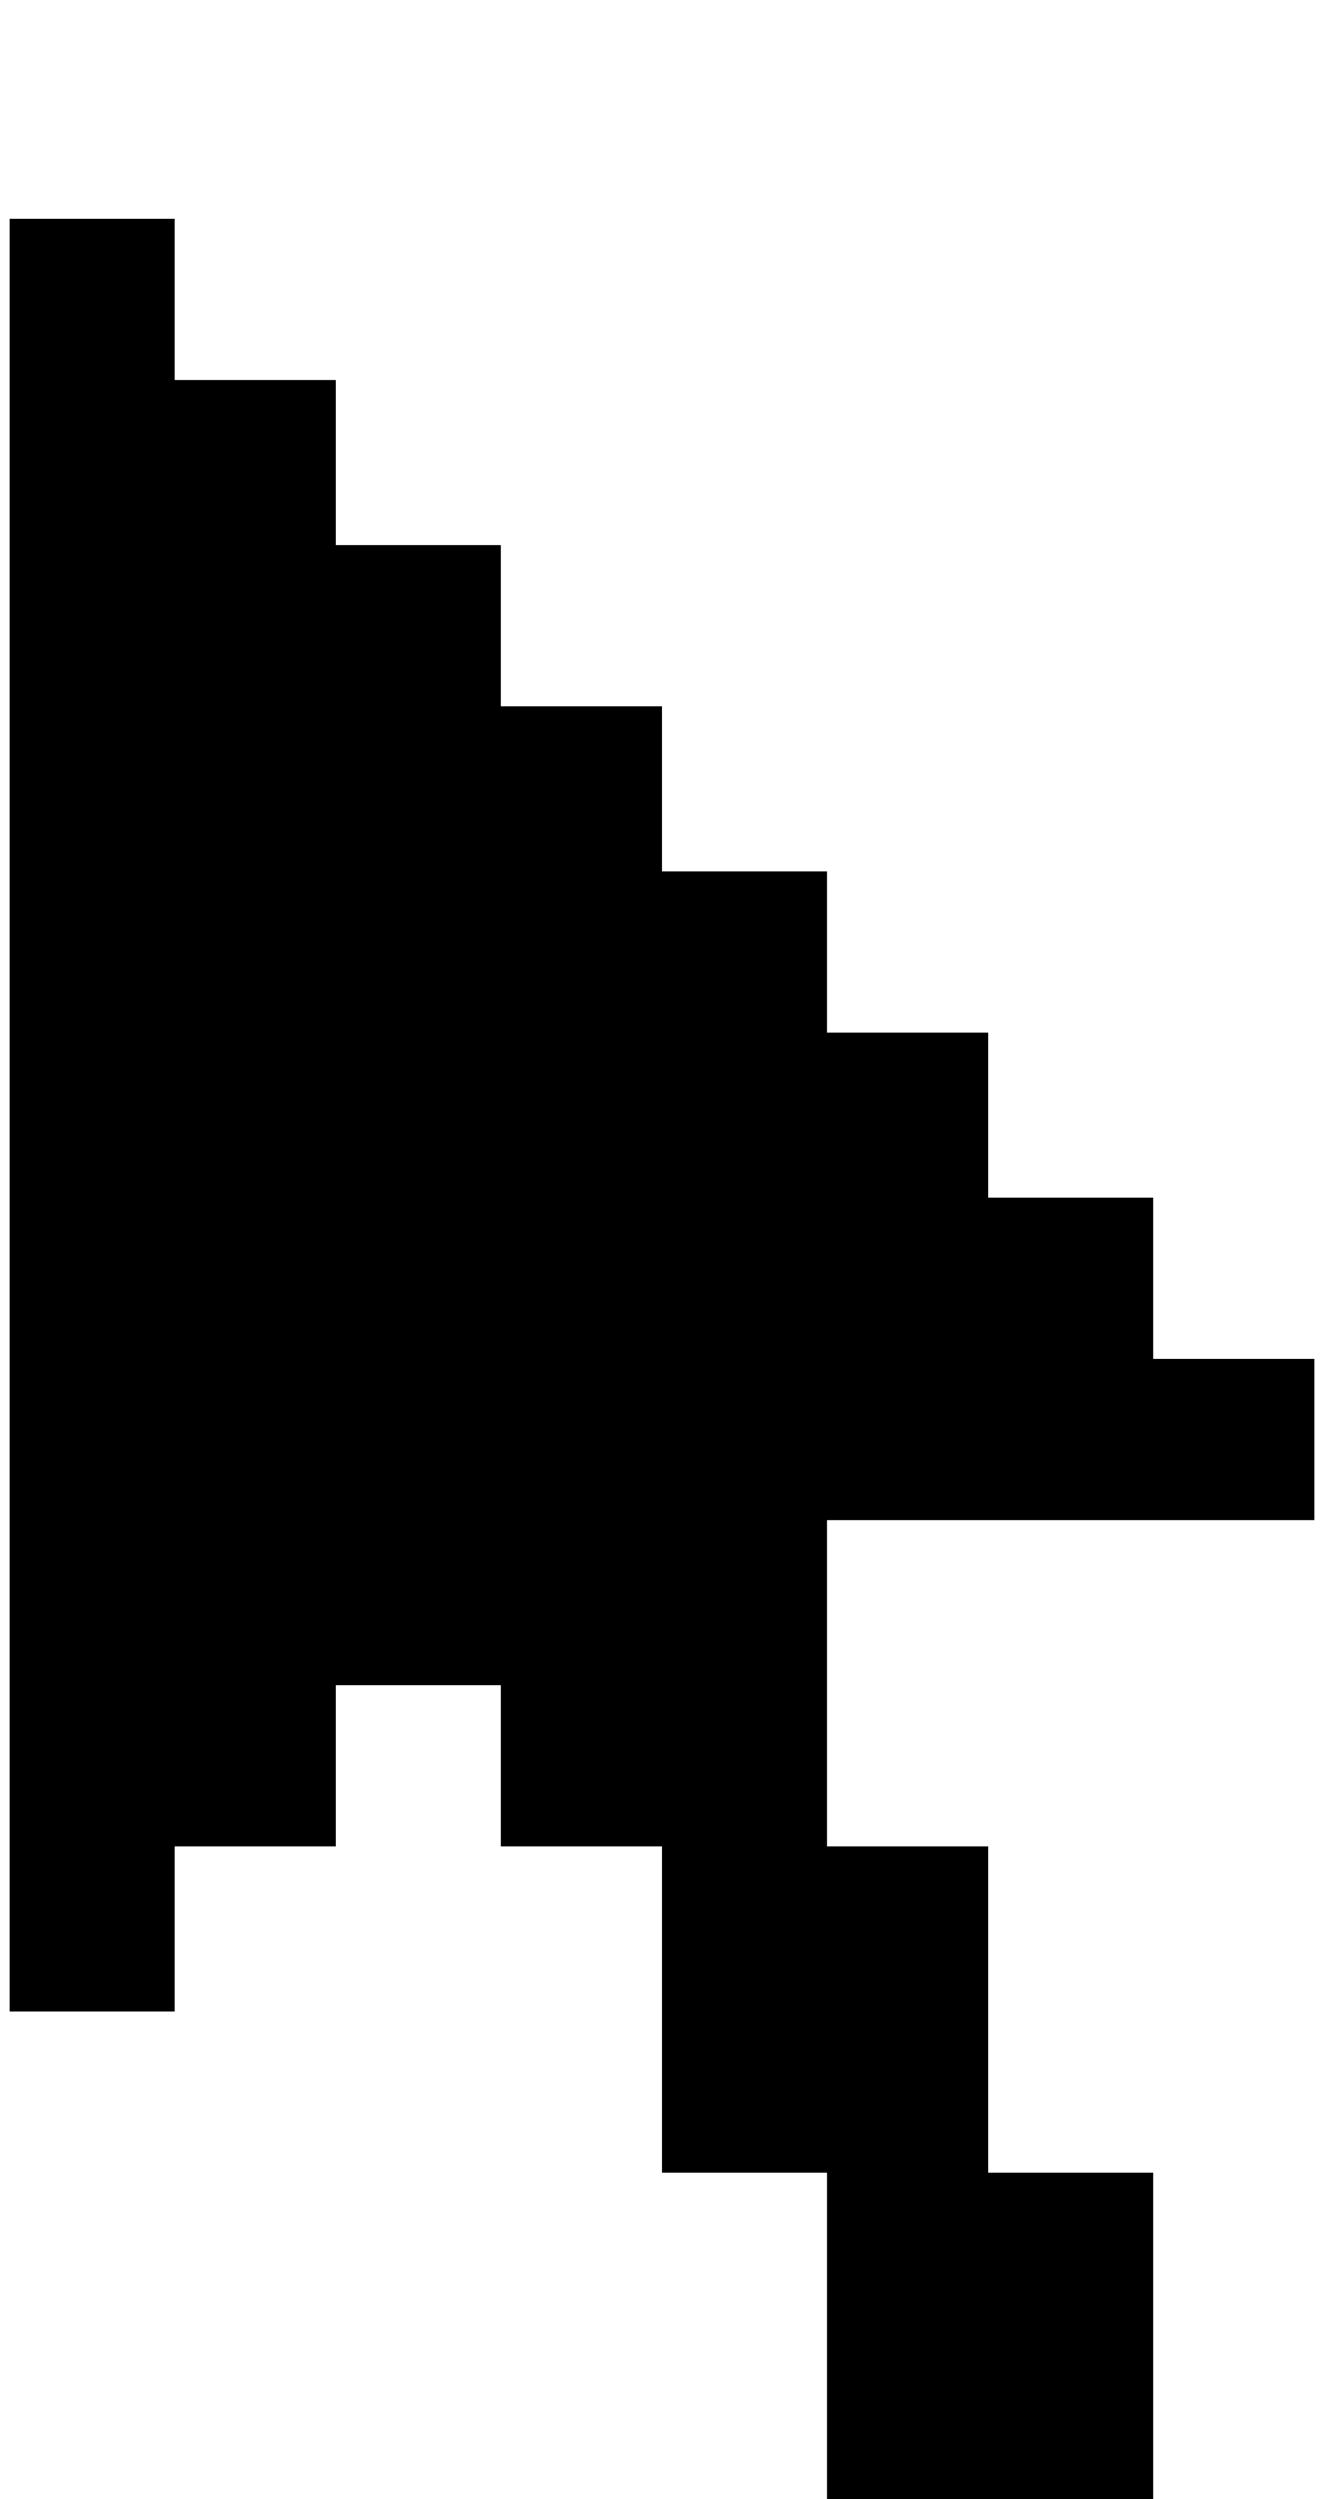 <svg xmlns="http://www.w3.org/2000/svg" width="0.53em" height="1em" viewBox="0 0 340 651"><path fill="currentColor" d="M298 312v42h42v42H213v85h42v85h43v85h-85v-85h-43v-85h-42v-42H85v42H43v43H0V57h43v42h42v43h43v42h42v43h43v42h42v43z"/></svg>